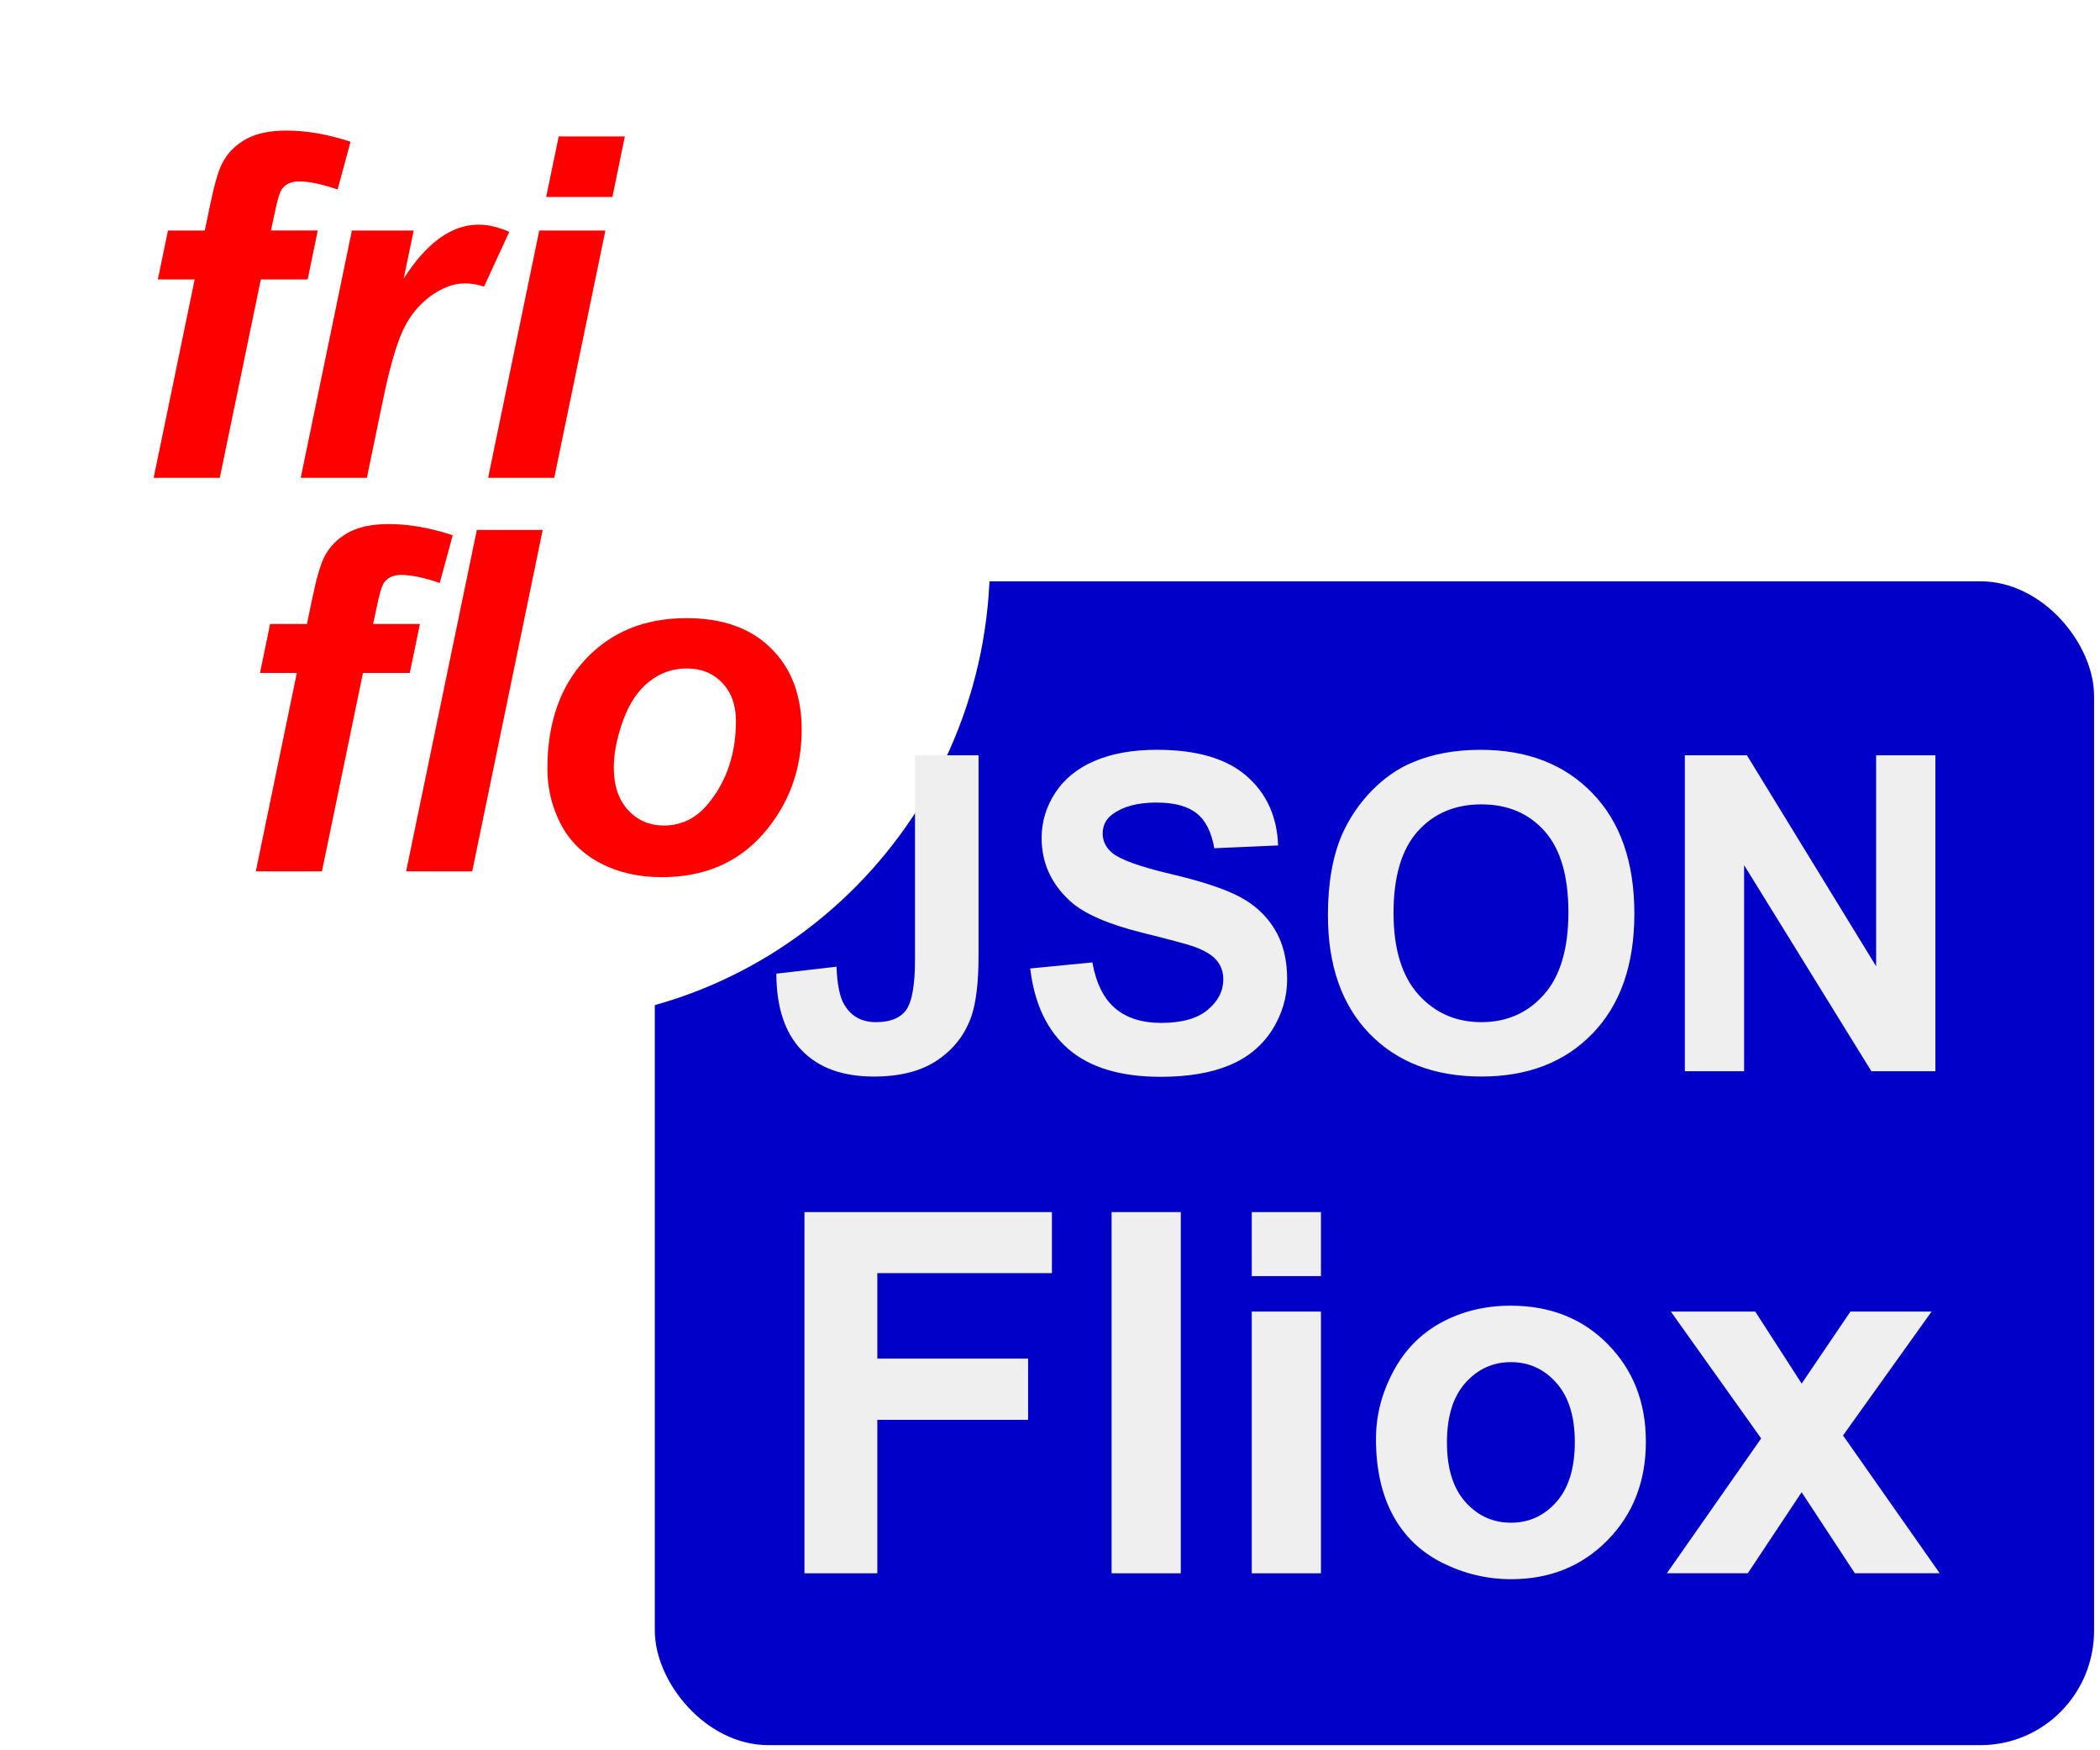 <?xml version="1.0" encoding="UTF-8" standalone="no"?>
<svg
   xmlns:dc="http://purl.org/dc/elements/1.1/"
   xmlns:cc="http://creativecommons.org/ns#"
   xmlns:rdf="http://www.w3.org/1999/02/22-rdf-syntax-ns#"
   xmlns:svg="http://www.w3.org/2000/svg"
   xmlns="http://www.w3.org/2000/svg"
   xmlns:sodipodi="http://sodipodi.sourceforge.net/DTD/sodipodi-0.dtd"
   xmlns:inkscape="http://www.inkscape.org/namespaces/inkscape"
   version="1.1"
   viewBox="0 0 120 100"
   stroke-miterlimit="10"
   id="svg8378"
   inkscape:version="0.91 r13725"
   sodipodi:docname="Json-Fliox-120x100.svg"
   width="120"
   height="100"
   style="fill:none;stroke:none;stroke-linecap:square;stroke-miterlimit:10">
  <defs
     id="defs8427">
    <defs
       id="defs8399">
      <filter
         filterUnits="userSpaceOnUse"
         id="shadowFilter-p.1">
        <feGaussianBlur
           id="feGaussianBlur8402"
           result="blur"
           stdDeviation="4.5"
           in="SourceAlpha" />
        <feComponentTransfer
           id="feComponentTransfer8404"
           in="blur"
           style="color-interpolation-filters:sRGB">
          <feFuncR
             id="feFuncR8406"
             intercept="0.0"
             slope="0"
             type="linear" />
          <feFuncG
             id="feFuncG8408"
             intercept="0.0"
             slope="0"
             type="linear" />
          <feFuncB
             id="feFuncB8410"
             intercept="0.0"
             slope="0"
             type="linear" />
          <feFuncA
             id="feFuncA8412"
             intercept="0"
             slope="0.24"
             type="linear" />
        </feComponentTransfer>
      </filter>
    </defs>
    <filter
       style="color-interpolation-filters:sRGB"
       inkscape:label="Drop Shadow"
       id="filter12944">
      <feFlood
         flood-opacity="0.498"
         flood-color="rgb(0,0,0)"
         result="flood"
         id="feFlood12946" />
      <feComposite
         in="flood"
         in2="SourceGraphic"
         operator="in"
         result="composite1"
         id="feComposite12948" />
      <feGaussianBlur
         in="composite1"
         stdDeviation="3"
         result="blur"
         id="feGaussianBlur12950" />
      <feOffset
         dx="6"
         dy="6"
         result="offset"
         id="feOffset12952" />
      <feComposite
         in="SourceGraphic"
         in2="offset"
         operator="over"
         result="composite2"
         id="feComposite12954" />
    </filter>
  </defs>
  <sodipodi:namedview
     pagecolor="#ffffff"
     bordercolor="#666666"
     borderopacity="1"
     objecttolerance="10"
     gridtolerance="10"
     guidetolerance="10"
     inkscape:pageopacity="0"
     inkscape:pageshadow="2"
     inkscape:window-width="1920"
     inkscape:window-height="1121"
     id="namedview8425"
     showgrid="false"
     inkscape:zoom="7.9903066"
     inkscape:cx="63.460681"
     inkscape:cy="44.486178"
     inkscape:window-x="2551"
     inkscape:window-y="94"
     inkscape:window-maximized="1"
     inkscape:current-layer="svg8378" />
  <clipPath
     id="p.0">
    <path
       d="m 0,0 960,0 0,540 -960,0 0,-540 z"
       id="path8381"
       inkscape:connector-curvature="0"
       style="clip-rule:nonzero" />
  </clipPath>
  <rect
     style="opacity:1;fill:#0000c9;fill-opacity:1;fill-rule:nonzero;stroke:none;stroke-width:23.4;stroke-linecap:square;stroke-miterlimit:4;stroke-dasharray:none;stroke-dashoffset:0;stroke-opacity:1"
     id="rect8095"
     width="82.243"
     height="66.494"
     x="37.418"
     y="33.212"
     rx="6.488"
     ry="6.54" />
  <path
     style="fill:#000000;fill-opacity:0;fill-rule:evenodd"
     inkscape:connector-curvature="0"
     id="path8385"
     d="m 0,-440 960,0 0,540 -960,0 z" />
  <path
     style="fill:#000000;fill-opacity:0;fill-rule:evenodd"
     inkscape:connector-curvature="0"
     id="path8389"
     d="m 34.829,32.106 85.591,0 0,61.251 -85.591,0 z" />
  <g
     id="p.1"
     style="filter:url(#filter12944)"
     transform="matrix(0.494,0,0,0.499,-63.795,-31.501)">
    <path
       style="fill:#ffffff;fill-rule:evenodd"
       inkscape:connector-curvature="0"
       id="path8415"
       d="m 131.827,121.21 0,0 c 0,-29.223 23.69,-52.913 52.913,-52.913 l 0,0 c 14.034,0 27.492,5.575 37.415,15.498 9.923,9.923 15.498,23.382 15.498,37.415 l 0,0 c 0,29.223 -23.69,52.913 -52.913,52.913 l 0,0 c -29.223,0 -52.913,-23.69 -52.913,-52.913 z" />
  </g>
  <path
     style="fill:#000000;fill-opacity:0;fill-rule:evenodd"
     inkscape:connector-curvature="0"
     id="path8417"
     d="m 2.888,-3.349 73.932,0 0,30.429 -73.932,0 z" />
  <path
     style="fill:#ff0000;fill-rule:nonzero"
     inkscape:connector-curvature="0"
     id="path8419"
     d="m 18.158,13.17 -0.578,2.796 -2.676,0 -2.344,11.333 -3.779,0 2.344,-11.333 -2.105,0 0.578,-2.796 2.105,0 0.301,-1.449 q 0.37,-1.784 0.702,-2.407 0.447,-0.857 1.334,-1.355 0.895,-0.499 2.329,-0.499 1.735,0 3.663,0.639 l -0.74,2.726 q -1.357,-0.46 -2.198,-0.46 -0.648,0 -0.964,0.413 -0.208,0.265 -0.432,1.394 l -0.216,0.997 2.676,0 z m 1.95,0 3.532,0 -0.571,2.742 q 1.974,-3.077 4.28,-3.077 0.817,0 1.751,0.413 l -1.442,3.131 q -0.517,-0.187 -1.095,-0.187 -0.979,0 -1.99,0.748 -1.003,0.74 -1.573,1.986 -0.563,1.246 -1.118,3.941 l -0.918,4.432 -3.779,0 2.923,-14.13 z m 11.817,-5.375 3.779,0 -0.709,3.458 -3.786,0 0.717,-3.458 z m -1.11,5.375 3.779,0 -2.923,14.13 -3.779,0 2.923,-14.13 z" />
  <path
     style="fill:#000000;fill-opacity:0;fill-rule:evenodd"
     inkscape:connector-curvature="0"
     id="path8421"
     d="m 8.725,19.133 73.932,0 0,30.429 -73.932,0 z" />
  <path
     style="fill:#ff0000;fill-rule:nonzero"
     inkscape:connector-curvature="0"
     id="path8423"
     d="m 23.995,35.652 -0.578,2.796 -2.676,0 -2.344,11.333 -3.779,0 2.344,-11.333 -2.105,0 0.578,-2.796 2.105,0 0.301,-1.449 q 0.37,-1.784 0.702,-2.407 0.447,-0.857 1.334,-1.355 0.895,-0.499 2.329,-0.499 1.735,0 3.663,0.639 l -0.74,2.726 q -1.357,-0.46 -2.198,-0.46 -0.648,0 -0.964,0.413 -0.208,0.265 -0.432,1.394 l -0.216,0.997 2.676,0 z m -0.788,14.13 4.041,-19.504 3.763,0 -4.026,19.504 -3.779,0 z m 8.073,-5.865 q 0,-3.926 2.19,-6.263 2.198,-2.337 5.761,-2.337 3.1,0 4.835,1.729 1.743,1.721 1.743,4.635 0,3.427 -2.175,5.935 -2.175,2.5 -5.822,2.5 -1.974,0 -3.501,-0.795 -1.527,-0.802 -2.283,-2.267 -0.748,-1.464 -0.748,-3.139 z m 10.773,-2.726 q 0,-1.363 -0.787,-2.181 -0.779,-0.818 -2.02,-0.818 -1.226,0 -2.175,0.771 -0.949,0.763 -1.473,2.22 -0.524,1.457 -0.524,2.68 0,1.519 0.81,2.415 0.817,0.888 2.059,0.888 1.558,0 2.607,-1.348 1.504,-1.901 1.504,-4.627 z" />
  <path
     style="fill:#efefef;fill-rule:nonzero"
     inkscape:connector-curvature="0"
     id="path35"
     d="m 52.286,43.152 3.632,0 0,11.429 q 0,2.238 -0.397,3.446 -0.532,1.571 -1.926,2.526 -1.385,0.954 -3.666,0.954 -2.669,0 -4.114,-1.495 -1.444,-1.495 -1.453,-4.384 l 3.438,-0.397 q 0.059,1.554 0.456,2.188 0.591,0.98 1.799,0.98 1.216,0 1.723,-0.693 0.507,-0.701 0.507,-2.897 l 0,-11.657 z m 6.586,12.18 3.548,-0.346 q 0.321,1.782 1.301,2.619 0.98,0.836 2.635,0.836 1.765,0 2.652,-0.743 0.895,-0.743 0.895,-1.74 0,-0.642 -0.38,-1.09 -0.372,-0.448 -1.301,-0.786 -0.642,-0.22 -2.923,-0.786 -2.931,-0.726 -4.114,-1.782 -1.664,-1.495 -1.664,-3.641 0,-1.377 0.777,-2.576 0.786,-1.199 2.255,-1.825 1.478,-0.634 3.556,-0.634 3.404,0 5.119,1.495 1.715,1.487 1.808,3.97 l -3.649,0.16 q -0.237,-1.385 -1.005,-1.993 -0.769,-0.617 -2.306,-0.617 -1.588,0 -2.492,0.659 -0.574,0.414 -0.574,1.115 0,0.642 0.541,1.098 0.693,0.583 3.345,1.208 2.661,0.625 3.936,1.301 1.275,0.667 1.993,1.833 0.726,1.166 0.726,2.872 0,1.554 -0.862,2.914 -0.862,1.352 -2.441,2.01 -1.58,0.659 -3.928,0.659 -3.421,0 -5.262,-1.58 -1.833,-1.588 -2.188,-4.612 z m 17.009,-3.049 q 0,-2.754 0.819,-4.629 0.617,-1.377 1.681,-2.475 1.073,-1.098 2.34,-1.622 1.689,-0.718 3.886,-0.718 3.995,0 6.386,2.475 2.399,2.475 2.399,6.884 0,4.375 -2.382,6.842 -2.374,2.466 -6.352,2.466 -4.021,0 -6.403,-2.45 -2.374,-2.458 -2.374,-6.774 z m 3.75,-0.118 q 0,3.066 1.419,4.654 1.419,1.58 3.598,1.58 2.179,0 3.573,-1.571 1.402,-1.571 1.402,-4.713 0,-3.1 -1.36,-4.629 -1.36,-1.529 -3.615,-1.529 -2.255,0 -3.641,1.546 -1.377,1.546 -1.377,4.663 z m 16.645,9.038 0,-18.051 3.548,0 7.383,12.054 0,-12.054 3.387,0 0,18.051 -3.658,0 -7.273,-11.775 0,11.775 -3.387,0 z" />
  <path
     style="fill:#efefef;fill-rule:nonzero"
     inkscape:connector-curvature="0"
     id="path37"
     d="m 45.969,89.887 0,-20.636 14.14,0 0,3.489 -9.976,0 0,4.882 8.616,0 0,3.497 -8.616,0 0,8.768 -4.164,0 z m 17.551,0 0,-20.636 3.953,0 0,20.636 -3.953,0 z m 8.01,-16.978 0,-3.657 3.953,0 0,3.657 -3.953,0 z m 0,16.978 0,-14.951 3.953,0 0,14.951 -3.953,0 z m 7.097,-7.687 q 0,-1.968 0.971,-3.81 0.971,-1.85 2.745,-2.821 1.782,-0.971 3.978,-0.971 3.396,0 5.558,2.205 2.171,2.205 2.171,5.566 0,3.396 -2.188,5.626 -2.188,2.23 -5.507,2.23 -2.061,0 -3.928,-0.929 -1.858,-0.929 -2.83,-2.72 -0.971,-1.799 -0.971,-4.375 z m 4.055,0.211 q 0,2.222 1.056,3.404 1.056,1.183 2.602,1.183 1.546,0 2.593,-1.183 1.056,-1.183 1.056,-3.429 0,-2.196 -1.056,-3.379 -1.047,-1.183 -2.593,-1.183 -1.546,0 -2.602,1.183 -1.056,1.183 -1.056,3.404 z m 12.567,7.475 5.389,-7.704 -5.161,-7.247 4.823,0 2.652,4.114 2.787,-4.114 4.637,0 -5.06,7.078 5.524,7.872 -4.849,0 -3.041,-4.629 -3.075,4.629 -4.629,0 z" />
</svg>
